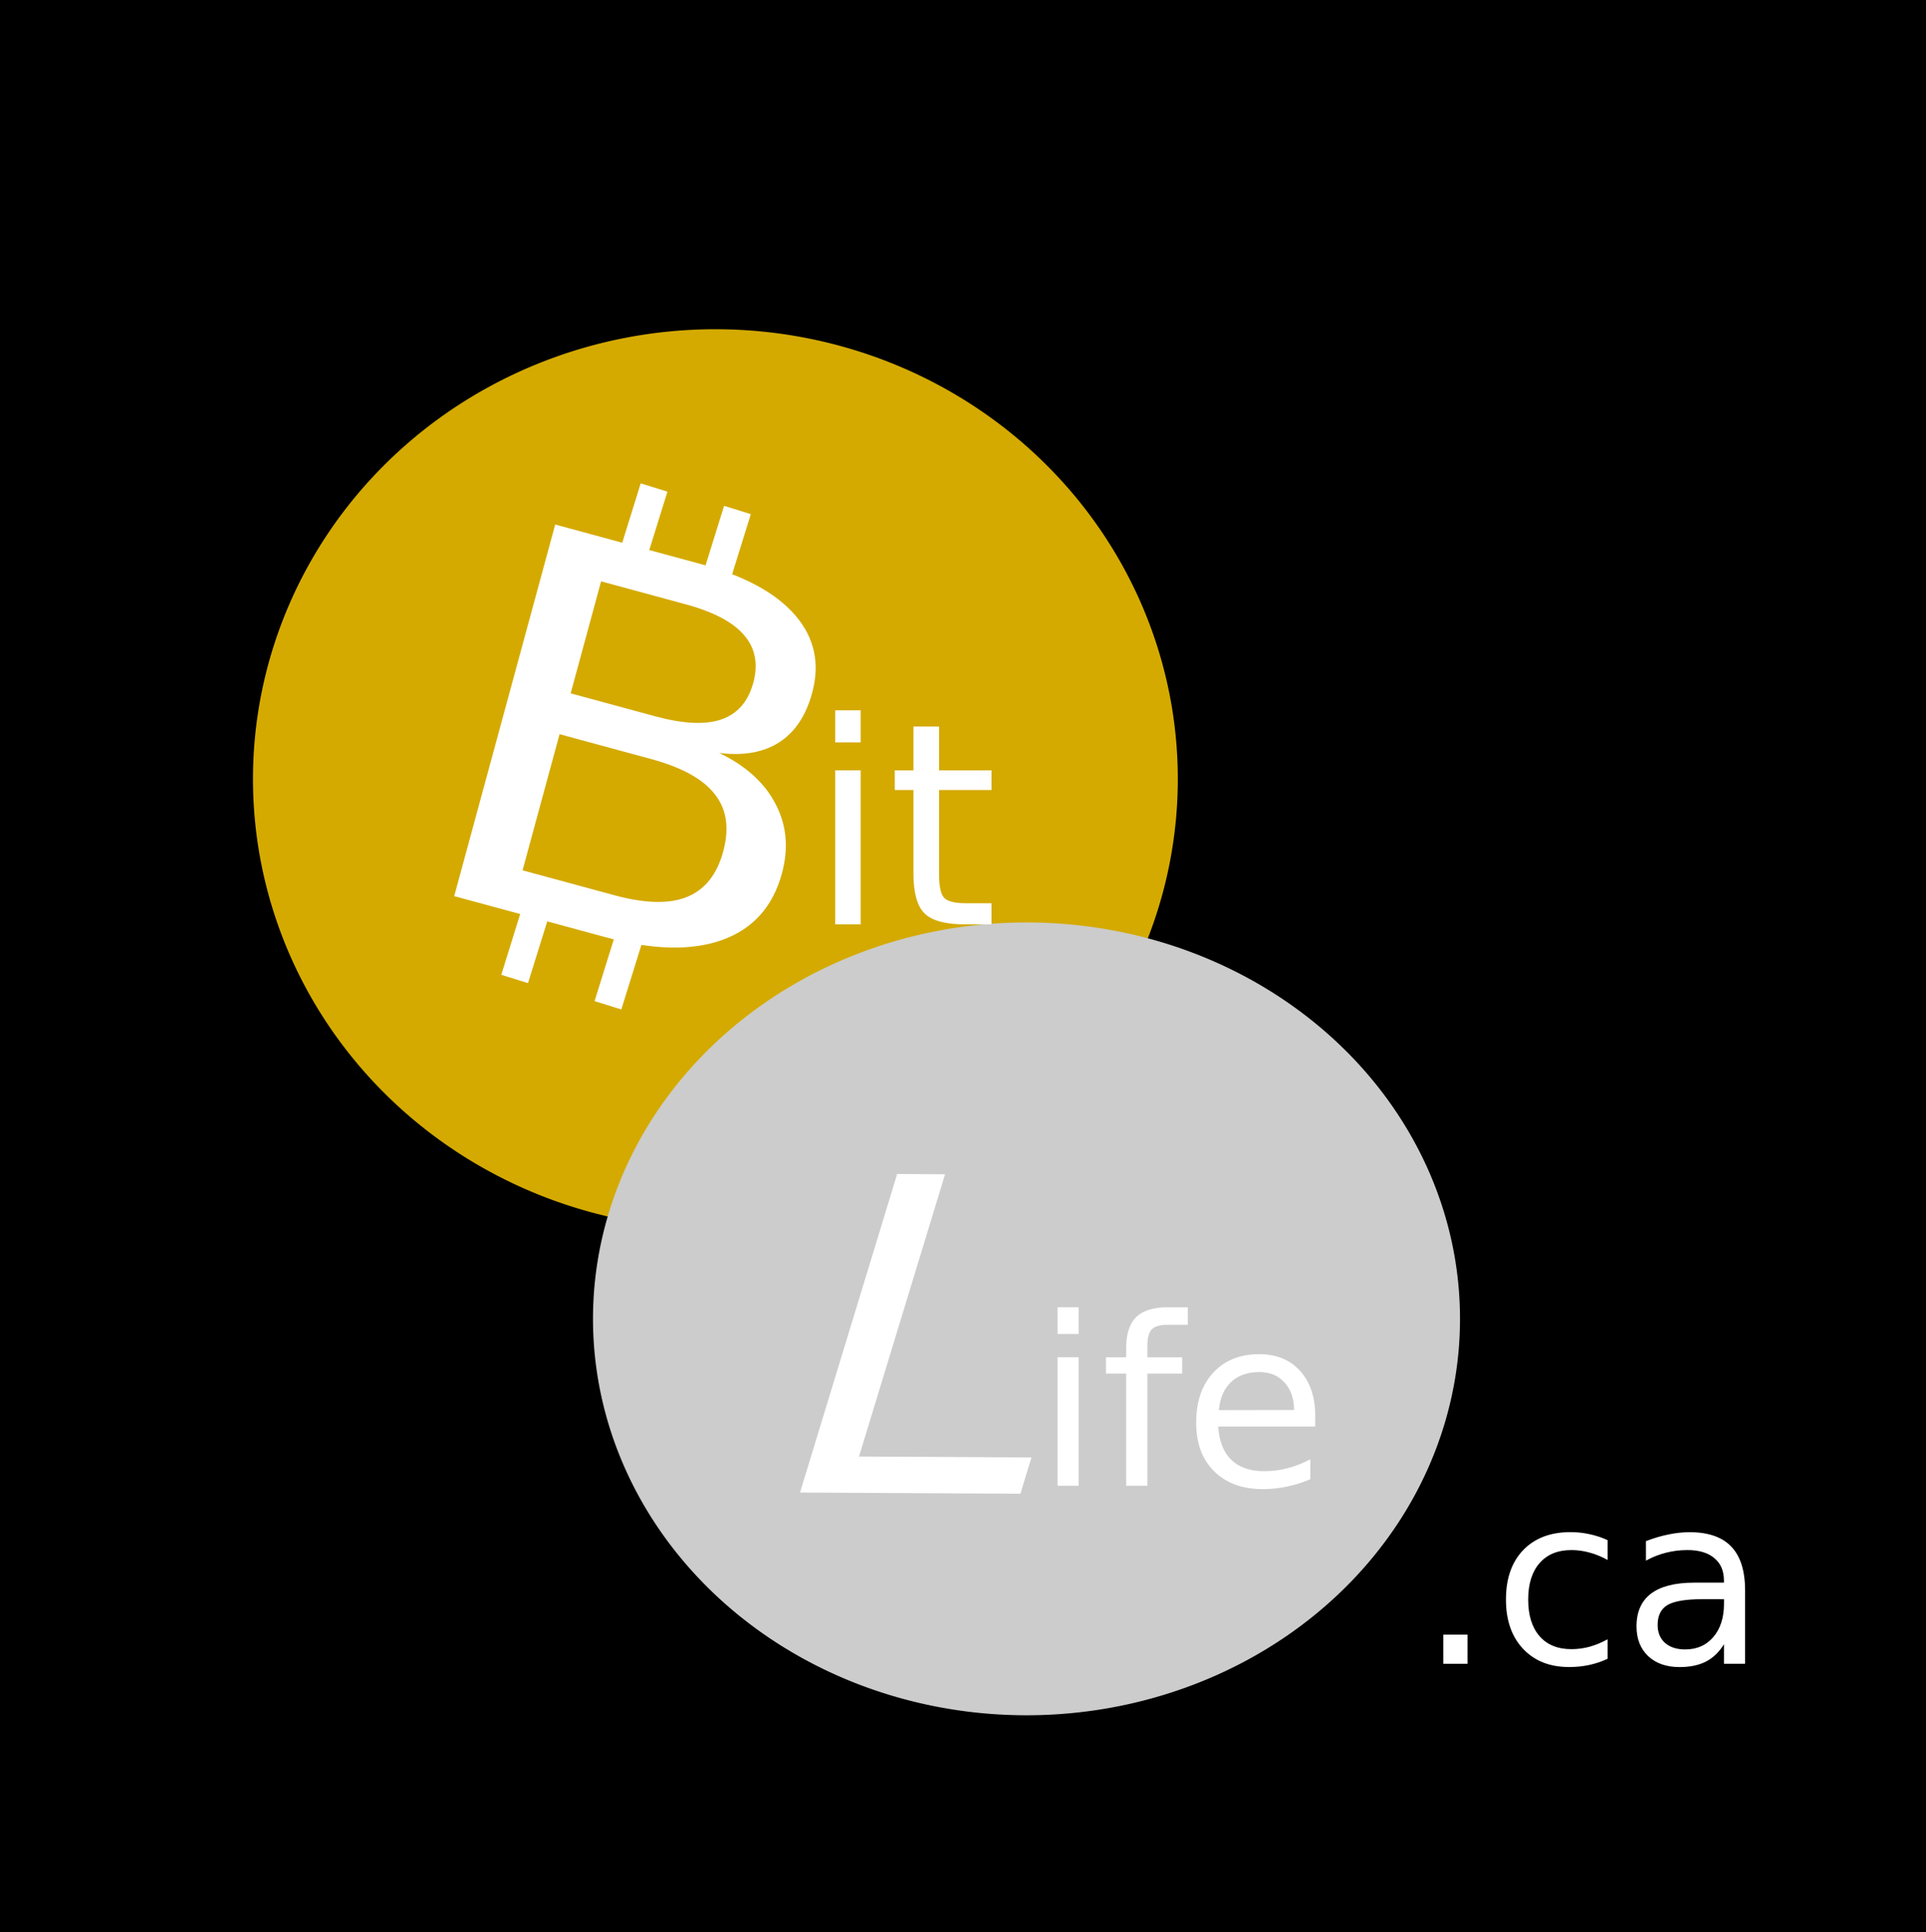 <?xml version="1.0" encoding="UTF-8" standalone="no"?>
<!-- Created with Inkscape (http://www.inkscape.org/) -->

<svg
   xmlns:dc="http://purl.org/dc/elements/1.1/"
   xmlns:cc="http://creativecommons.org/ns#"
   xmlns:rdf="http://www.w3.org/1999/02/22-rdf-syntax-ns#"
   xmlns:svg="http://www.w3.org/2000/svg"
   xmlns="http://www.w3.org/2000/svg"
   xmlns:sodipodi="http://sodipodi.sourceforge.net/DTD/sodipodi-0.dtd"
   xmlns:inkscape="http://www.inkscape.org/namespaces/inkscape"
   width="327.84"
   height="328.912"
   viewBox="0 0 86.741 87.025"
   version="1.1"
   id="svg8"
   inkscape:version="0.92.2 (5c3e80d, 2017-08-06)"
   sodipodi:docname="bitlife logo vector.svg">
  <defs
     id="defs2" />
  <sodipodi:namedview
     id="base"
     pagecolor="#ffffff"
     bordercolor="#666666"
     borderopacity="1.0"
     inkscape:pageopacity="0.0"
     inkscape:pageshadow="2"
     inkscape:zoom="0.93338095"
     inkscape:cx="75.780972"
     inkscape:cy="202.00164"
     inkscape:document-units="mm"
     inkscape:current-layer="g112"
     showgrid="false"
     inkscape:window-width="1360"
     inkscape:window-height="705"
     inkscape:window-x="-8"
     inkscape:window-y="-8"
     inkscape:window-maximized="1"
     fit-margin-top="0"
     fit-margin-left="0"
     fit-margin-right="-0.4"
     fit-margin-bottom="0"
     units="px" />
  <g
     inkscape:label="Layer 1"
     inkscape:groupmode="layer"
     id="layer1"
     transform="translate(-7.087,-88.368)">
    <g
       id="g112">
      <rect
         y="88.368"
         x="7.087"
         height="87.025"
         width="86.741"
         id="rect12"
         style="fill:#000000;stroke-width:0.166" />
      <path
         style="fill:#d4aa00;stroke-width:0.261"
         d="M 60.132,123.456 A 20.826,20.259 0 0 1 39.306,143.715 20.826,20.259 0 0 1 18.48,123.456 20.826,20.259 0 0 1 39.306,103.197 20.826,20.259 0 0 1 60.132,123.456 Z"
         id="path14" />
      <path
         transform="rotate(17.286)"
         style="fill:#ffffff;stroke-width:0.265"
         d="m 67.046,94.484 h 1.261 v 3.085 h -1.261 z"
         id="rect24" />
      <path
         transform="rotate(17.286)"
         style="fill:#ffffff;stroke-width:0.265"
         d="m 70.932,94.335 h 1.261 v 3.085 h -1.261 z"
         id="rect24-1" />
      <path
         transform="rotate(17.286)"
         style="fill:#ffffff;stroke-width:0.265"
         d="m 67.627,114.401 h 1.261 v 3.085 h -1.261 z"
         id="rect24-4" />
      <path
         transform="rotate(17.286)"
         style="fill:#ffffff;stroke-width:0.265"
         d="m 71.992,114.284 h 1.261 v 3.085 H 71.992 Z"
         id="rect24-9" />
      <path
         style="fill:#cccccc;stroke-width:0.237"
         d="M 72.841,147.771 A 19.523,17.854 0 0 1 53.318,165.625 19.523,17.854 0 0 1 33.794,147.771 19.523,17.854 0 0 1 53.318,129.917 19.523,17.854 0 0 1 72.841,147.771 Z"
         id="path14-3" />
      <g
         aria-label="it"
         transform="scale(1.003,0.997)"
         style="font-style:normal;font-weight:normal;font-size:12.729px;line-height:1.25;font-family:sans-serif;letter-spacing:0px;word-spacing:0px;fill:#ffffff;fill-opacity:1;stroke:none;stroke-width:0.318"
         id="text81">
        <path
           d="m 44.569,123.434 h 1.144 v 6.961 h -1.144 z m 0,-2.71 h 1.144 v 1.448 h -1.144 z"
           style="fill:#ffffff;stroke-width:0.318"
           id="path138" />
        <path
           d="m 49.231,121.457 v 1.977 h 2.356 v 0.889 h -2.356 v 3.779 q 0,0.852 0.23,1.094 0.236,0.242 0.951,0.242 h 1.175 v 0.957 h -1.175 q -1.324,0 -1.827,-0.491 -0.503,-0.497 -0.503,-1.802 v -3.779 h -0.839 v -0.889 h 0.839 v -1.977 z"
           style="fill:#ffffff;stroke-width:0.318"
           id="path140" />
      </g>
      <g
         aria-label="ife"
         style="font-style:normal;font-weight:normal;font-size:10.583px;line-height:1.25;font-family:sans-serif;letter-spacing:0px;word-spacing:0px;fill:#ffffff;fill-opacity:1;stroke:none;stroke-width:0.265"
         id="text85">
        <path
           d="m 54.716,149.5 h 0.951 v 5.788 h -0.951 z m 0,-2.253 h 0.951 v 1.204 h -0.951 z"
           style="fill:#ffffff;stroke-width:0.265"
           id="path131" />
        <path
           d="m 60.581,147.247 v 0.791 h -0.91 q -0.512,0 -0.713,0.207 -0.196,0.207 -0.196,0.744 v 0.512 h 1.566 v 0.739 h -1.566 v 5.049 h -0.956 v -5.049 h -0.91 v -0.739 h 0.91 v -0.403 q 0,-0.966 0.45,-1.406 0.45,-0.444 1.426,-0.444 z"
           style="fill:#ffffff;stroke-width:0.265"
           id="path133" />
        <path
           d="m 66.322,152.156 v 0.465 h -4.372 q 0.062,0.982 0.589,1.499 0.532,0.512 1.478,0.512 0.548,0 1.059,-0.134 0.517,-0.134 1.023,-0.403 v 0.899 q -0.512,0.217 -1.049,0.331 -0.537,0.114 -1.09,0.114 -1.385,0 -2.196,-0.806 -0.806,-0.806 -0.806,-2.181 0,-1.421 0.765,-2.253 0.77,-0.837 2.072,-0.837 1.168,0 1.845,0.754 0.682,0.749 0.682,2.041 z m -0.951,-0.279 q -0.01,-0.78 -0.439,-1.245 -0.424,-0.465 -1.127,-0.465 -0.796,0 -1.276,0.45 -0.475,0.45 -0.548,1.266 z"
           style="fill:#ffffff;stroke-width:0.265"
           id="path135" />
      </g>
      <g
         aria-label=".ca"
         style="font-style:normal;font-weight:normal;font-size:10.583px;line-height:1.25;font-family:sans-serif;letter-spacing:0px;word-spacing:0px;fill:#ffffff;fill-opacity:1;stroke:none;stroke-width:0.265"
         id="text89">
        <path
           d="m 72.088,161.993 h 1.09 v 1.313 h -1.09 z"
           style="fill:#ffffff;stroke-width:0.265"
           id="path124" />
        <path
           d="m 79.488,157.74 v 0.889 q -0.403,-0.222 -0.811,-0.331 -0.403,-0.114 -0.816,-0.114 -0.925,0 -1.437,0.589 -0.512,0.584 -0.512,1.643 0,1.059 0.512,1.648 0.512,0.584 1.437,0.584 0.413,0 0.816,-0.109 0.408,-0.114 0.811,-0.336 v 0.878 q -0.398,0.186 -0.827,0.279 -0.424,0.093 -0.904,0.093 -1.307,0 -2.077,-0.822 -0.77,-0.822 -0.77,-2.217 0,-1.416 0.775,-2.227 0.78,-0.811 2.134,-0.811 0.439,0 0.858,0.093 0.419,0.088 0.811,0.269 z"
           style="fill:#ffffff;stroke-width:0.265"
           id="path126" />
        <path
           d="m 83.783,160.396 q -1.152,0 -1.597,0.264 -0.444,0.264 -0.444,0.899 0,0.506 0.331,0.806 0.336,0.295 0.91,0.295 0.791,0 1.266,-0.558 0.481,-0.563 0.481,-1.493 v -0.212 z m 1.897,-0.393 v 3.302 h -0.951 v -0.878 q -0.326,0.527 -0.811,0.78 -0.486,0.248 -1.189,0.248 -0.889,0 -1.416,-0.496 -0.522,-0.501 -0.522,-1.338 0,-0.977 0.651,-1.473 0.656,-0.496 1.953,-0.496 h 1.333 v -0.093 q 0,-0.656 -0.434,-1.013 -0.429,-0.362 -1.209,-0.362 -0.496,0 -0.966,0.119 -0.47,0.119 -0.904,0.357 v -0.878 q 0.522,-0.202 1.013,-0.3 0.491,-0.103 0.956,-0.103 1.256,0 1.876,0.651 0.62,0.651 0.62,1.974 z"
           style="fill:#ffffff;stroke-width:0.265"
           id="path128" />
      </g>
      <g
         aria-label="B"
         transform="matrix(0.652,0.177,-0.156,0.574,-48.697,-163.876)"
         style="font-style:normal;font-weight:normal;font-size:40px;line-height:1.25;font-family:sans-serif;letter-spacing:0px;word-spacing:0px;fill:#ffffff;fill-opacity:1;stroke:none"
         id="flowRoot16">
        <path
           d="m 226.432,427.236 v 10.684 h 6.328 q 3.184,0 4.707,-1.309 1.543,-1.328 1.543,-4.043 0,-2.734 -1.543,-4.023 -1.523,-1.309 -4.707,-1.309 z m 0,-11.992 v 8.789 h 5.84 q 2.891,0 4.297,-1.074 1.426,-1.094 1.426,-3.32 0,-2.207 -1.426,-3.301 -1.406,-1.094 -4.297,-1.094 z m -3.945,-3.242 h 10.078 q 4.512,0 6.953,1.875 2.441,1.875 2.441,5.332 0,2.676 -1.25,4.258 -1.25,1.582 -3.672,1.973 2.91,0.625 4.512,2.617 1.621,1.973 1.621,4.941 0,3.906 -2.656,6.035 -2.656,2.129 -7.559,2.129 h -10.469 z"
           style=""
           id="path121" />
      </g>
      <g
         aria-label="L"
         transform="matrix(0.547,0.003,-0.15,0.492,17.017,-78.992)"
         style="font-style:normal;font-weight:normal;font-size:40px;line-height:1.25;font-family:sans-serif;letter-spacing:0px;word-spacing:0px;fill:#ffffff;fill-opacity:1;stroke:none"
         id="flowRoot56">
        <path
           d="m 178.168,446.553 h 3.945 v 25.84 h 14.199 v 3.32 h -18.145 z"
           style=""
           id="path118" />
      </g>
    </g>
  </g>
</svg>
